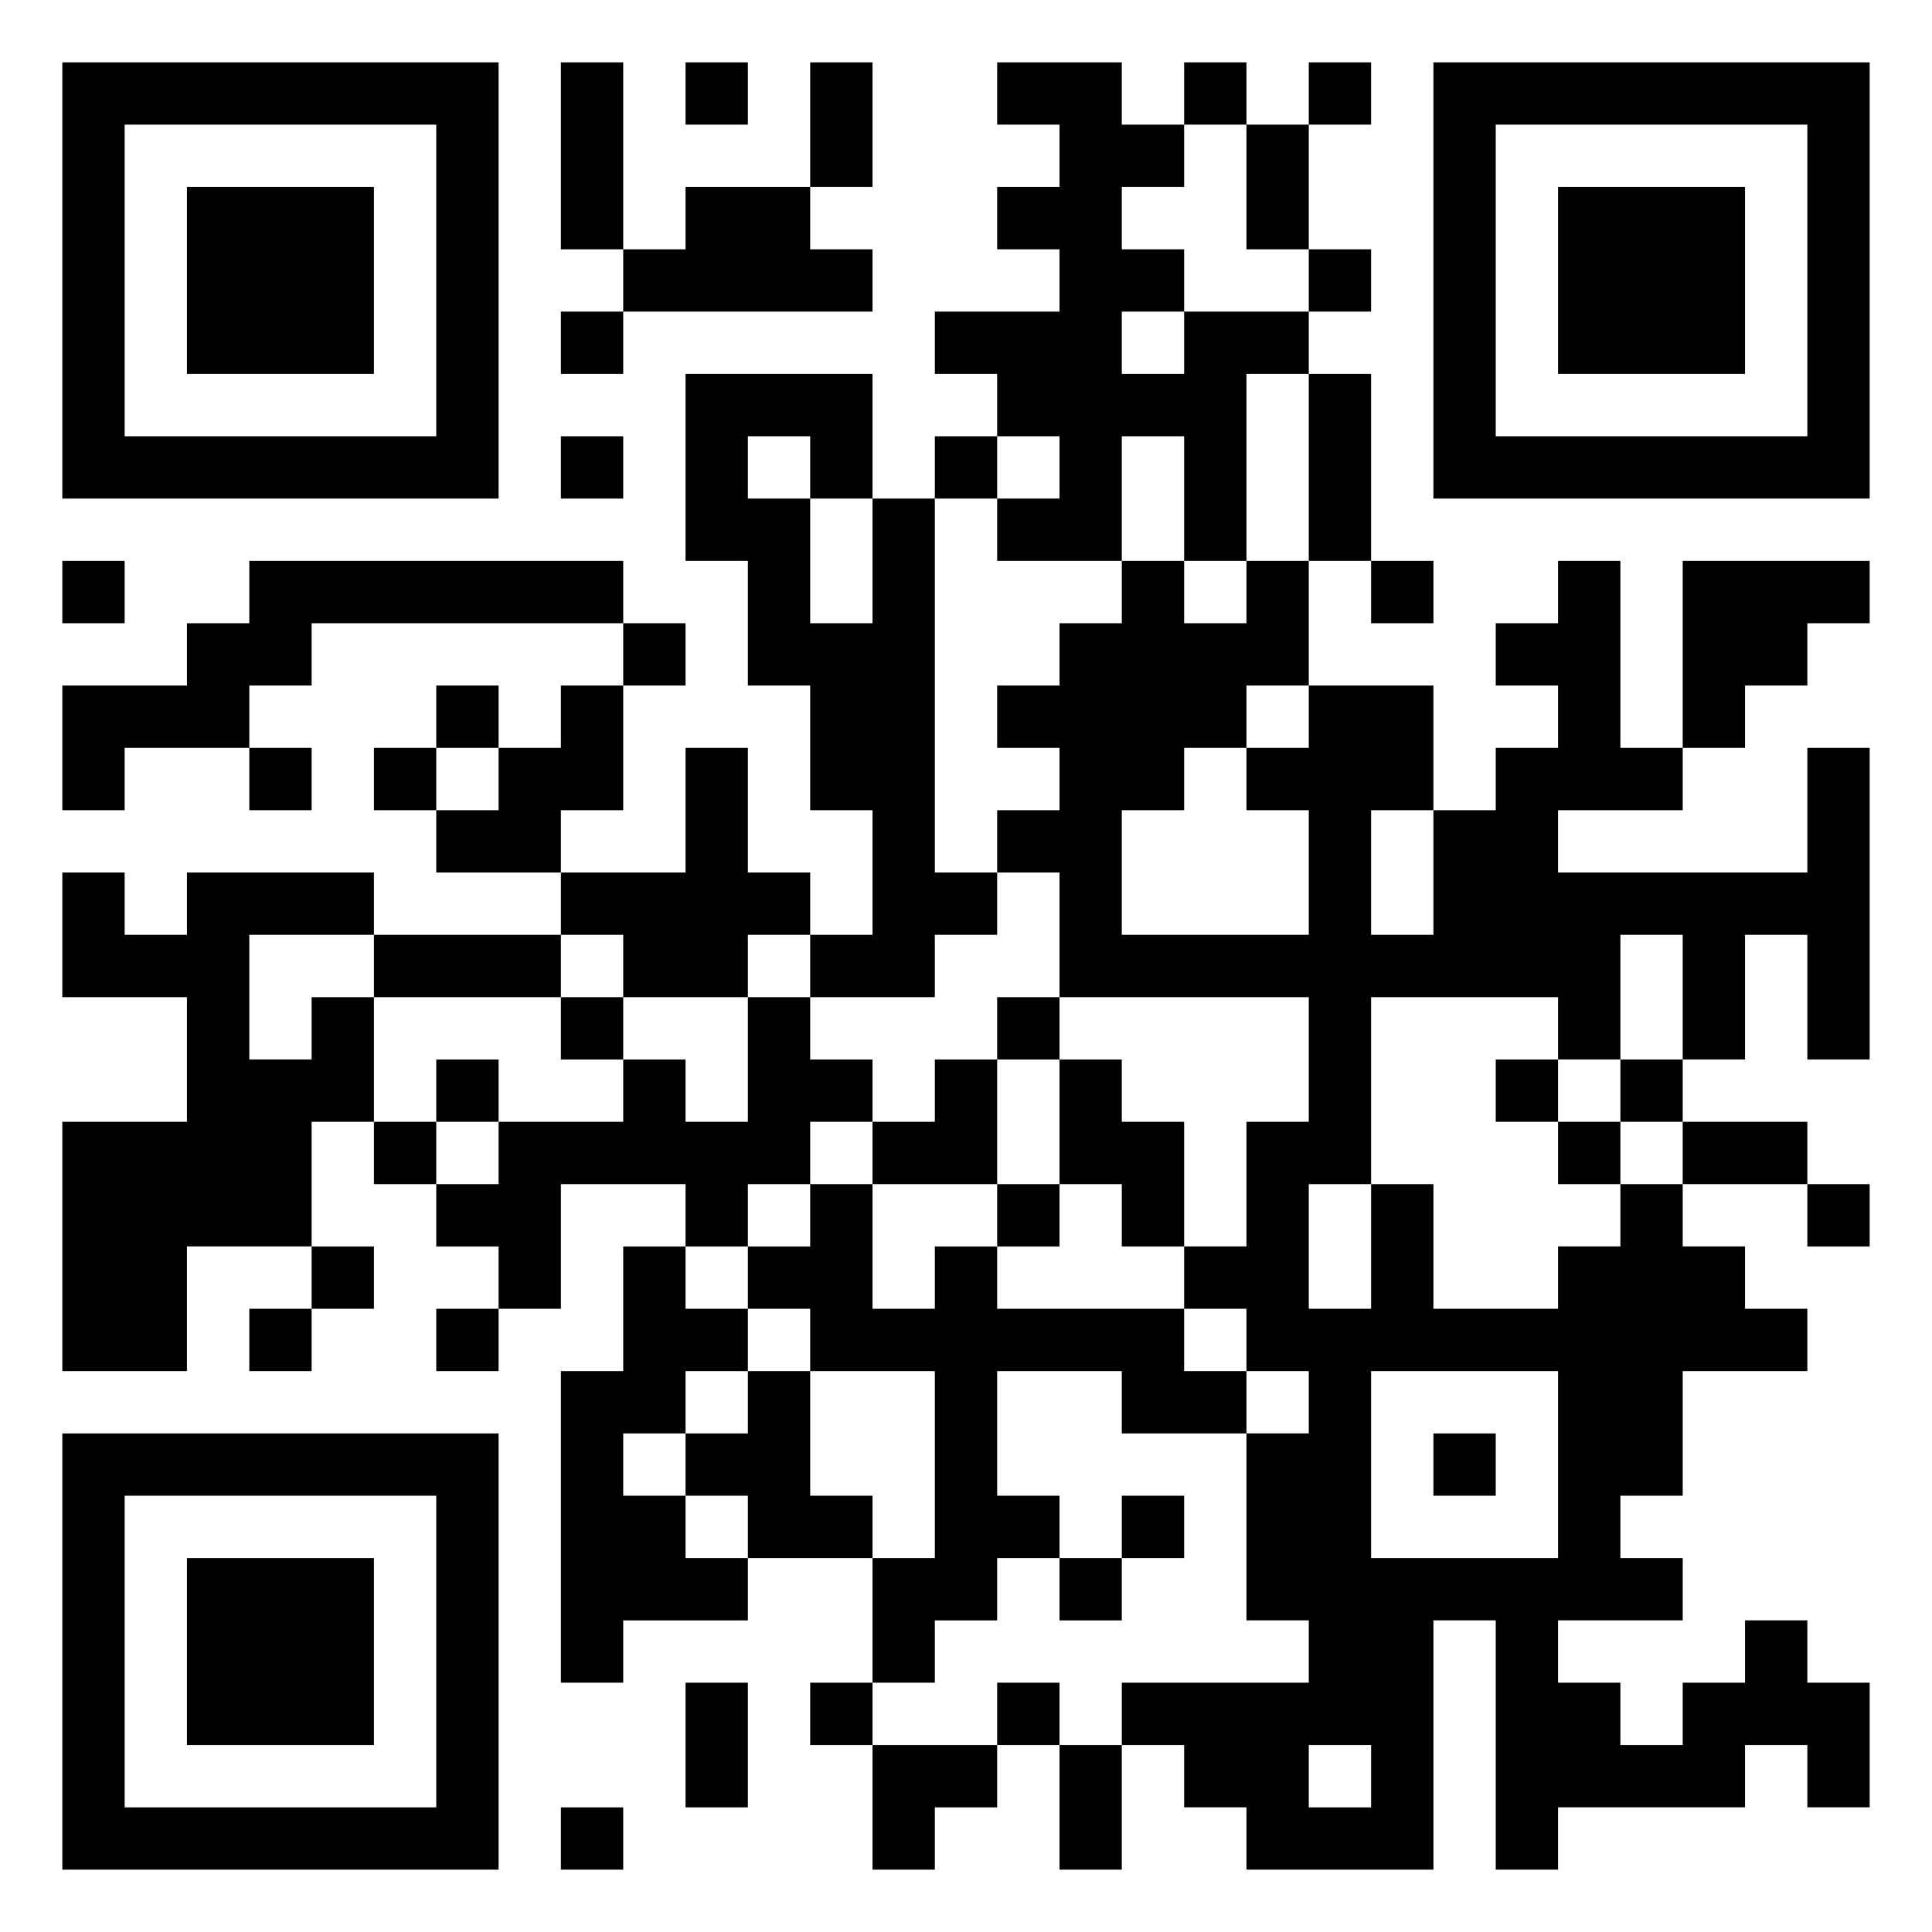 <svg xmlns="http://www.w3.org/2000/svg" viewBox="0 0 31 31"><path d="M1 1h7v7h-7zM9 1h1v3h-1zM11 1h1v1h-1zM13 1h1v2h-1zM16 1h2v1h1v1h-1v1h1v1h-1v1h1v-1h2v1h-1v3h-1v-2h-1v2h-2v-1h1v-1h-1v-1h-1v-1h2v-1h-1v-1h1v-1h-1zM19 1h1v1h-1zM21 1h1v1h-1zM23 1h7v7h-7zM2 2v5h5v-5zM20 2h1v2h-1zM24 2v5h5v-5zM3 3h3v3h-3zM11 3h2v1h1v1h-4v-1h1zM25 3h3v3h-3zM21 4h1v1h-1zM9 5h1v1h-1zM11 6h3v2h-1v-1h-1v1h1v2h1v-2h1v6h1v1h-1v1h-2v-1h1v-2h-1v-2h-1v-2h-1zM21 6h1v3h-1zM9 7h1v1h-1zM15 7h1v1h-1zM1 9h1v1h-1zM4 9h6v1h-5v1h-1v1h-2v1h-1v-2h2v-1h1zM18 9h1v1h1v-1h1v2h-1v1h-1v1h-1v2h3v-2h-1v-1h1v-1h2v2h-1v2h1v-2h1v-1h1v-1h-1v-1h1v-1h1v3h1v1h-2v1h4v-2h1v5h-1v-2h-1v2h-1v-2h-1v2h-1v-1h-3v3h-1v2h1v-2h1v2h2v-1h1v-1h1v1h1v1h1v1h-2v2h-1v1h1v1h-2v1h1v1h1v-1h1v-1h1v1h1v2h-1v-1h-1v1h-3v1h-1v-4h-1v4h-3v-1h-1v-1h-1v-1h3v-1h-1v-3h1v-1h-1v-1h-1v-1h1v-2h1v-2h-4v-2h-1v-1h1v-1h-1v-1h1v-1h1zM22 9h1v1h-1zM27 9h3v1h-1v1h-1v1h-1zM10 10h1v1h-1zM7 11h1v1h-1zM9 11h1v2h-1v1h-2v-1h1v-1h1zM4 12h1v1h-1zM6 12h1v1h-1zM11 12h1v2h1v1h-1v1h-2v-1h-1v-1h2zM1 14h1v1h1v-1h3v1h-2v2h1v-1h1v2h-1v2h-2v2h-2v-4h2v-2h-2zM6 15h3v1h-3zM9 16h1v1h-1zM12 16h1v1h1v1h-1v1h-1v1h-1v-1h-2v2h-1v-1h-1v-1h1v-1h2v-1h1v1h1zM16 16h1v1h-1zM7 17h1v1h-1zM15 17h1v2h-2v-1h1zM17 17h1v1h1v2h-1v-1h-1zM24 17h1v1h-1zM26 17h1v1h-1zM6 18h1v1h-1zM25 18h1v1h-1zM27 18h2v1h-2zM13 19h1v2h1v-1h1v1h3v1h1v1h-2v-1h-2v2h1v1h-1v1h-1v1h-1v-2h1v-3h-2v-1h-1v-1h1zM16 19h1v1h-1zM29 19h1v1h-1zM5 20h1v1h-1zM10 20h1v1h1v1h-1v1h-1v1h1v1h1v1h-2v1h-1v-5h1zM4 21h1v1h-1zM7 21h1v1h-1zM12 22h1v2h1v1h-2v-1h-1v-1h1zM22 22v3h3v-3zM1 23h7v7h-7zM23 23h1v1h-1zM2 24v5h5v-5zM18 24h1v1h-1zM3 25h3v3h-3zM17 25h1v1h-1zM11 27h1v2h-1zM13 27h1v1h-1zM16 27h1v1h-1zM14 28h2v1h-1v1h-1zM17 28h1v2h-1zM21 28v1h1v-1zM9 29h1v1h-1z"/></svg>
